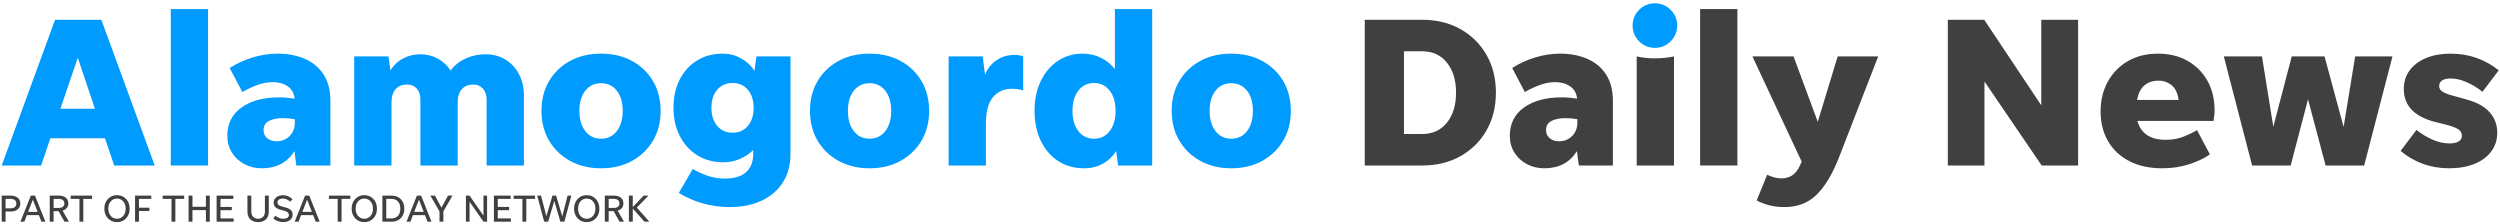 <svg xmlns="http://www.w3.org/2000/svg" width="525" height="47" viewBox="0 0 525 47">
  <g fill="none" fill-rule="evenodd">
    <path fill="#009BFF" class='no-color-change'  d="M12.687,22.83 L19.932,22.83 L16.332,12.12 L12.687,22.83 Z M23.982,34.755 L22.047,29.04 L10.572,29.04 L8.637,34.755 L0.357,34.755 L11.562,4.155 L21.282,4.155 L32.487,34.755 L23.982,34.755 Z"/>
    <polygon fill="#009BFF" class='no-color-change'  points="35.862 34.755 43.692 34.755 43.692 1.905 35.862 1.905"/>
    <path fill="#009BFF" class='no-color-change'  d="M55.346 27.33C55.346 28.02 55.601 28.583 56.111 29.018 56.621 29.453 57.281 29.67 58.091 29.67 59.171 29.67 60.078 29.303 60.813 28.567 61.548 27.833 61.916 26.91 61.916 25.8L61.916 25.035C61.106 24.885 60.251 24.81 59.351 24.81 58.21 24.81 57.259 25.006 56.494 25.395 55.729 25.785 55.346 26.43 55.346 27.33zM62.231 34.755L61.826 31.74C60.326 34.141 58.046 35.34 54.986 35.34 53.636 35.34 52.413 35.048 51.319 34.463 50.223 33.878 49.353 33.075 48.709 32.055 48.063 31.036 47.741 29.85 47.741 28.5 47.741 25.951 48.738 23.971 50.734 22.56 52.728 21.15 55.361 20.445 58.631 20.445 59.651 20.445 60.73 20.535 61.871 20.715 61.751 19.575 61.263 18.713 60.408 18.128 59.553 17.543 58.511 17.25 57.281 17.25 56.201 17.25 55.113 17.453 54.019 17.857 52.923 18.263 51.881 18.75 50.891 19.32L48.236 14.28C49.736 13.32 51.356 12.578 53.096 12.053 54.835 11.528 56.576 11.265 58.316 11.265 60.416 11.265 62.306 11.625 63.986 12.345 65.666 13.065 66.986 14.16 67.946 15.63 68.906 17.101 69.386 18.96 69.386 21.21L69.386 34.755 62.231 34.755zM82.211 21.57L82.211 34.755 74.381 34.755 74.381 11.85 81.581 11.85 81.986 14.775C82.676 13.665 83.576 12.825 84.686 12.255 85.795 11.686 86.981 11.4 88.241 11.4 89.591 11.4 90.821 11.7 91.931 12.3 93.041 12.9 93.94 13.74 94.631 14.82 95.441 13.711 96.499 12.862 97.804 12.277 99.108 11.692 100.481 11.4 101.921 11.4 103.511 11.4 104.914 11.768 106.128 12.503 107.344 13.238 108.295 14.258 108.986 15.562 109.676 16.868 110.021 18.375 110.021 20.085L110.021 34.755 102.191 34.755 102.191 20.895C102.191 19.936 101.928 19.17 101.404 18.6 100.878 18.03 100.211 17.745 99.401 17.745 98.411 17.745 97.616 18.06 97.016 18.69 96.416 19.32 96.116 20.28 96.116 21.57L96.116 34.755 88.286 34.755 88.286 20.895C88.286 19.936 88.031 19.17 87.521 18.6 87.011 18.03 86.321 17.745 85.451 17.745 84.491 17.745 83.711 18.06 83.111 18.69 82.511 19.32 82.211 20.28 82.211 21.57M126.221 29.13C127.6 29.13 128.703 28.598 129.528 27.533 130.353 26.468 130.766 25.051 130.766 23.28 130.766 21.51 130.353 20.101 129.528 19.05 128.703 18 127.6 17.475 126.221 17.475 124.841 17.475 123.738 18 122.913 19.05 122.088 20.101 121.676 21.51 121.676 23.28 121.676 25.051 122.088 26.468 122.913 27.533 123.738 28.598 124.841 29.13 126.221 29.13zM126.221 35.34C123.761 35.34 121.593 34.822 119.718 33.787 117.843 32.753 116.373 31.335 115.308 29.535 114.243 27.735 113.711 25.65 113.711 23.28 113.711 20.91 114.243 18.825 115.308 17.025 116.373 15.225 117.843 13.815 119.718 12.795 121.593 11.775 123.761 11.265 126.221 11.265 128.68 11.265 130.848 11.775 132.723 12.795 134.598 13.815 136.068 15.225 137.133 17.025 138.198 18.825 138.731 20.91 138.731 23.28 138.731 25.65 138.198 27.735 137.133 29.535 136.068 31.335 134.598 32.753 132.723 33.787 130.848 34.822 128.68 35.34 126.221 35.34zM153.851 27.87C155.171 27.87 156.236 27.397 157.046 26.453 157.856 25.508 158.261 24.24 158.261 22.65 158.261 21.061 157.856 19.793 157.046 18.848 156.236 17.902 155.171 17.43 153.851 17.43 152.501 17.43 151.421 17.902 150.611 18.848 149.801 19.793 149.396 21.061 149.396 22.65 149.396 24.21 149.801 25.471 150.611 26.43 151.421 27.391 152.501 27.87 153.851 27.87zM166.001 32.325C166.001 34.665 165.461 36.668 164.381 38.332 163.301 39.997 161.808 41.272 159.903 42.158 157.998 43.042 155.786 43.485 153.266 43.485 151.225 43.485 149.29 43.215 147.461 42.675 145.631 42.135 143.996 41.415 142.556 40.515L145.481 35.475C146.5 36.075 147.573 36.562 148.698 36.937 149.823 37.312 150.986 37.5 152.186 37.5 154.195 37.5 155.696 37.05 156.686 36.15 157.676 35.25 158.171 33.976 158.171 32.325L158.171 31.515C157.39 32.296 156.453 32.918 155.358 33.383 154.263 33.848 153.115 34.08 151.916 34.08 149.846 34.08 148.023 33.593 146.448 32.618 144.873 31.643 143.643 30.293 142.758 28.567 141.873 26.843 141.431 24.871 141.431 22.65 141.431 20.4 141.865 18.42 142.736 16.71 143.606 15 144.821 13.665 146.381 12.705 147.94 11.745 149.74 11.265 151.781 11.265 153.16 11.265 154.443 11.596 155.628 12.255 156.813 12.915 157.75 13.785 158.441 14.865L158.846 11.85 166.001 11.85 166.001 32.325zM182.606 29.13C183.985 29.13 185.088 28.598 185.913 27.533 186.738 26.468 187.151 25.051 187.151 23.28 187.151 21.51 186.738 20.101 185.913 19.05 185.088 18 183.985 17.475 182.606 17.475 181.225 17.475 180.123 18 179.298 19.05 178.473 20.101 178.061 21.51 178.061 23.28 178.061 25.051 178.473 26.468 179.298 27.533 180.123 28.598 181.225 29.13 182.606 29.13zM182.606 35.34C180.145 35.34 177.978 34.822 176.103 33.787 174.228 32.753 172.758 31.335 171.693 29.535 170.628 27.735 170.096 25.65 170.096 23.28 170.096 20.91 170.628 18.825 171.693 17.025 172.758 15.225 174.228 13.815 176.103 12.795 177.978 11.775 180.145 11.265 182.606 11.265 185.065 11.265 187.233 11.775 189.108 12.795 190.983 13.815 192.453 15.225 193.518 17.025 194.583 18.825 195.116 20.91 195.116 23.28 195.116 25.65 194.583 27.735 193.518 29.535 192.453 31.335 190.983 32.753 189.108 33.787 187.233 34.822 185.065 35.34 182.606 35.34zM207.04 25.89L207.04 34.755 199.211 34.755 199.211 11.85 206.365 11.85 206.86 15.675C207.34 14.445 208.128 13.447 209.223 12.683 210.318 11.918 211.586 11.535 213.025 11.535 213.836 11.535 214.45 11.641 214.87 11.85L214.87 19.005C214.54 18.886 214.173 18.796 213.768 18.735 213.363 18.675 212.905 18.645 212.395 18.645 210.835 18.645 209.553 19.223 208.548 20.378 207.543 21.533 207.04 23.37 207.04 25.89M229.765 29.13C231.115 29.13 232.202 28.598 233.028 27.533 233.852 26.468 234.265 25.051 234.265 23.28 234.265 21.51 233.852 20.093 233.028 19.027 232.202 17.963 231.115 17.43 229.765 17.43 228.385 17.43 227.282 17.963 226.458 19.027 225.632 20.093 225.22 21.51 225.22 23.28 225.22 25.051 225.632 26.468 226.458 27.533 227.282 28.598 228.385 29.13 229.765 29.13zM234.805 34.755L234.4 31.74C233.68 32.851 232.75 33.727 231.61 34.372 230.47 35.018 229.15 35.34 227.65 35.34 225.58 35.34 223.765 34.83 222.205 33.81 220.645 32.79 219.43 31.373 218.56 29.557 217.69 27.743 217.255 25.65 217.255 23.28 217.255 20.91 217.69 18.825 218.56 17.025 219.43 15.225 220.622 13.815 222.138 12.795 223.652 11.775 225.4 11.265 227.38 11.265 228.76 11.265 230.035 11.558 231.205 12.143 232.375 12.727 233.35 13.515 234.13 14.505L234.13 1.905 241.96 1.905 241.96 34.755 234.805 34.755zM258.565 29.13C259.945 29.13 261.047 28.598 261.873 27.533 262.697 26.468 263.11 25.051 263.11 23.28 263.11 21.51 262.697 20.101 261.873 19.05 261.047 18 259.945 17.475 258.565 17.475 257.185 17.475 256.082 18 255.258 19.05 254.432 20.101 254.02 21.51 254.02 23.28 254.02 25.051 254.432 26.468 255.258 27.533 256.082 28.598 257.185 29.13 258.565 29.13zM258.565 35.34C256.105 35.34 253.937 34.822 252.063 33.787 250.187 32.753 248.717 31.335 247.653 29.535 246.587 27.735 246.055 25.65 246.055 23.28 246.055 20.91 246.587 18.825 247.653 17.025 248.717 15.225 250.187 13.815 252.063 12.795 253.937 11.775 256.105 11.265 258.565 11.265 261.025 11.265 263.192 11.775 265.068 12.795 266.942 13.815 268.412 15.225 269.477 17.025 270.542 18.825 271.075 20.91 271.075 23.28 271.075 25.65 270.542 27.735 269.477 29.535 268.412 31.335 266.942 32.753 265.068 33.787 263.192 34.822 261.025 35.34 258.565 35.34z"/>
    <path fill="#404040" d="M294.834 28.14L298.659 28.14C300.849 28.14 302.581 27.346 303.857 25.755 305.132 24.165 305.769 22.065 305.769 19.455 305.769 16.845 305.132 14.745 303.857 13.155 302.581 11.565 300.849 10.77 298.659 10.77L294.834 10.77 294.834 28.14zM286.599 34.755L286.599 4.155 298.659 4.155C301.689 4.155 304.367 4.808 306.692 6.112 309.016 7.418 310.839 9.218 312.159 11.513 313.479 13.808 314.139 16.456 314.139 19.455 314.139 22.455 313.479 25.102 312.159 27.397 310.839 29.692 309.016 31.493 306.692 32.798 304.367 34.102 301.689 34.755 298.659 34.755L286.599 34.755zM324.669 27.33C324.669 28.02 324.924 28.583 325.434 29.018 325.944 29.453 326.604 29.67 327.414 29.67 328.494 29.67 329.401 29.303 330.137 28.567 330.871 27.833 331.239 26.91 331.239 25.8L331.239 25.035C330.429 24.885 329.574 24.81 328.674 24.81 327.534 24.81 326.581 25.006 325.817 25.395 325.052 25.785 324.669 26.43 324.669 27.33zM331.554 34.755L331.149 31.74C329.649 34.141 327.369 35.34 324.309 35.34 322.959 35.34 321.736 35.048 320.641 34.463 319.546 33.878 318.676 33.075 318.032 32.055 317.386 31.036 317.064 29.85 317.064 28.5 317.064 25.951 318.061 23.971 320.056 22.56 322.051 21.15 324.684 20.445 327.954 20.445 328.973 20.445 330.054 20.535 331.194 20.715 331.074 19.575 330.586 18.713 329.731 18.128 328.876 17.543 327.834 17.25 326.604 17.25 325.524 17.25 324.436 17.453 323.342 17.857 322.246 18.263 321.204 18.75 320.214 19.32L317.559 14.28C319.059 13.32 320.679 12.578 322.419 12.053 324.159 11.528 325.899 11.265 327.639 11.265 329.739 11.265 331.629 11.625 333.309 12.345 334.989 13.065 336.308 14.16 337.269 15.63 338.229 17.101 338.709 18.96 338.709 21.21L338.709 34.755 331.554 34.755zM343.704 34.755L343.704 11.85C344.964 12.12 346.239 12.255 347.529 12.255 348.848 12.255 350.184 12.12 351.534 11.85L351.534 34.755 343.704 34.755"/>
    <polygon fill="#404040" points="357.024 34.755 364.853 34.755 364.853 1.905 357.024 1.905"/>
    <path fill="#404040" d="M386.228,32.955 C384.848,36.494 383.273,39.135 381.503,40.875 C379.733,42.615 377.483,43.485 374.753,43.485 C373.523,43.485 372.413,43.35 371.423,43.08 C370.433,42.81 369.593,42.479 368.903,42.09 L371.108,36.69 C371.528,36.899 371.992,37.08 372.503,37.23 C373.013,37.38 373.553,37.455 374.123,37.455 C374.933,37.455 375.66,37.26 376.305,36.87 C376.951,36.48 377.513,35.774 377.993,34.755 L378.353,33.945 L368.003,11.85 L376.643,11.85 L381.728,25.575 L385.913,11.85 L394.418,11.85 L386.228,32.955"/>
    <polyline fill="#404040" points="428.752 34.755 416.737 17.115 416.737 34.755 409.042 34.755 409.042 4.155 416.692 4.155 428.662 22.11 428.662 4.155 436.402 4.155 436.402 34.755 428.752 34.755"/>
    <path fill="#404040" d="M453.367,16.935 C450.817,16.935 449.286,18.285 448.777,20.985 L457.507,20.985 C457.296,19.515 456.794,18.473 455.999,17.857 C455.204,17.243 454.326,16.935 453.367,16.935 Z M464.076,32.415 C462.936,33.225 461.489,33.915 459.734,34.485 C457.979,35.055 456.112,35.34 454.132,35.34 C451.402,35.34 449.069,34.837 447.134,33.832 C445.2,32.828 443.714,31.425 442.68,29.625 C441.644,27.825 441.127,25.755 441.127,23.415 C441.127,21.046 441.637,18.945 442.657,17.115 C443.676,15.285 445.087,13.852 446.887,12.817 C448.687,11.783 450.786,11.265 453.187,11.265 C455.527,11.265 457.589,11.768 459.374,12.772 C461.159,13.778 462.554,15.173 463.559,16.957 C464.564,18.743 465.067,20.835 465.067,23.235 C465.067,23.565 465.044,23.91 464.999,24.27 C464.954,24.63 464.902,25.006 464.842,25.395 L448.867,25.395 C449.587,28.035 451.551,29.355 454.762,29.355 C456.201,29.355 457.476,29.13 458.587,28.68 C459.696,28.23 460.626,27.78 461.377,27.33 L464.076,32.415 Z"/>
    <polyline fill="#404040" points="488.376 34.755 484.686 20.85 481.041 34.755 472.942 34.755 467.001 11.85 475.012 11.85 477.396 26.61 481.266 11.85 488.152 11.85 492.157 26.655 494.586 11.85 502.416 11.85 496.476 34.755 488.376 34.755"/>
    <path fill="#404040" d="M514.341 35.34C512.361 35.34 510.509 35.025 508.784 34.395 507.058 33.765 505.506 32.865 504.126 31.695L507.456 27.285C508.506 28.125 509.638 28.808 510.854 29.332 512.069 29.858 513.261 30.12 514.431 30.12 515.211 30.12 515.833 29.985 516.299 29.715 516.763 29.445 516.996 29.04 516.996 28.5 516.996 27.931 516.733 27.473 516.209 27.128 515.683 26.783 514.746 26.445 513.396 26.115L511.236 25.575C506.946 24.436 504.801 22.14 504.801 18.69 504.801 17.16 505.221 15.84 506.061 14.73 506.901 13.62 508.056 12.766 509.526 12.165 510.995 11.565 512.706 11.265 514.656 11.265 516.576 11.265 518.384 11.565 520.078 12.165 521.773 12.766 523.326 13.635 524.736 14.775L521.316 19.275C520.265 18.436 519.156 17.761 517.986 17.25 516.816 16.74 515.721 16.485 514.701 16.485 513.051 16.485 512.226 17.025 512.226 18.105 512.226 18.585 512.473 18.976 512.969 19.275 513.464 19.575 514.161 19.846 515.061 20.085L517.986 20.895C520.176 21.496 521.796 22.395 522.846 23.595 523.896 24.795 524.421 26.221 524.421 27.87 524.421 29.37 524.001 30.683 523.161 31.808 522.321 32.933 521.143 33.803 519.629 34.418 518.114 35.032 516.351 35.34 514.341 35.34M1.17 43.744L2.265 43.744C2.625 43.744 2.909 43.656 3.118 43.479 3.328 43.301 3.432 43.06 3.432 42.754 3.432 42.448 3.328 42.206 3.118 42.03 2.909 41.852 2.625 41.764 2.265 41.764L1.17 41.764 1.17 43.744zM.357 46.554L.357 41.079 2.265 41.079C2.877 41.079 3.363 41.23 3.722 41.531 4.082 41.831 4.261 42.239 4.261 42.754 4.261 43.264 4.082 43.668 3.722 43.966 3.363 44.264 2.877 44.413 2.265 44.413L1.17 44.413 1.17 46.554.357 46.554zM5.904 44.493L7.9 44.493 6.902 41.925 5.904 44.493zM8.697 46.554L8.166 45.178 5.638 45.178 5.107 46.554 4.285 46.554 6.475 41.079 7.353 41.079 9.534 46.554 8.697 46.554zM11.258 43.664L12.377 43.664C12.726 43.664 13.003 43.578 13.21 43.406 13.417 43.234 13.52 43.004 13.52 42.714 13.52 42.424 13.417 42.193 13.21 42.022 13.003 41.85 12.726 41.764 12.377 41.764L11.258 41.764 11.258 43.664zM11.258 44.332L11.258 46.554 10.445 46.554 10.445 41.079 12.377 41.079C12.983 41.079 13.464 41.226 13.818 41.518 14.172 41.811 14.349 42.209 14.349 42.714 14.349 43.095 14.242 43.417 14.027 43.68 13.812 43.943 13.518 44.128 13.141 44.235L14.47 46.554 13.544 46.554 12.296 44.332 11.258 44.332z"/>
    <polyline fill="#404040" points="16.684 46.554 16.684 41.764 14.84 41.764 14.84 41.079 19.341 41.079 19.341 41.764 17.497 41.764 17.497 46.554 16.684 46.554"/>
    <path fill="#404040" d="M24.565,45.934 C24.92,45.934 25.234,45.844 25.511,45.664 C25.787,45.484 26.004,45.237 26.159,44.92 C26.315,44.603 26.393,44.235 26.393,43.817 C26.393,43.398 26.315,43.031 26.159,42.714 C26.004,42.397 25.787,42.149 25.511,41.969 C25.234,41.789 24.92,41.699 24.565,41.699 C24.211,41.699 23.897,41.789 23.623,41.969 C23.349,42.149 23.135,42.397 22.979,42.714 C22.824,43.031 22.745,43.398 22.745,43.817 C22.745,44.235 22.824,44.603 22.979,44.92 C23.135,45.237 23.349,45.484 23.623,45.664 C23.897,45.844 24.211,45.934 24.565,45.934 Z M24.565,46.643 C24.05,46.643 23.594,46.522 23.197,46.28 C22.799,46.039 22.487,45.706 22.259,45.282 C22.03,44.858 21.916,44.369 21.916,43.817 C21.916,43.264 22.03,42.776 22.259,42.352 C22.487,41.927 22.799,41.595 23.197,41.353 C23.594,41.112 24.05,40.991 24.565,40.991 C25.08,40.991 25.538,41.112 25.938,41.353 C26.338,41.595 26.651,41.927 26.88,42.352 C27.108,42.776 27.222,43.264 27.222,43.817 C27.222,44.369 27.108,44.858 26.88,45.282 C26.651,45.706 26.338,46.039 25.938,46.28 C25.538,46.522 25.08,46.643 24.565,46.643 Z"/>
    <polyline fill="#404040" points="29.179 46.554 28.365 46.554 28.365 41.079 31.771 41.079 31.771 41.764 29.179 41.764 29.179 43.615 31.376 43.615 31.376 44.3 29.179 44.3 29.179 46.554"/>
    <polyline fill="#404040" points="36.013 46.554 36.013 41.764 34.17 41.764 34.17 41.079 38.67 41.079 38.67 41.764 36.826 41.764 36.826 46.554 36.013 46.554"/>
    <polyline fill="#404040" points="39.604 46.554 39.604 41.079 40.417 41.079 40.417 43.422 43.243 43.422 43.243 41.079 44.056 41.079 44.056 46.554 43.243 46.554 43.243 44.123 40.417 44.123 40.417 46.554 39.604 46.554"/>
    <polyline fill="#404040" points="45.489 46.554 45.489 41.079 48.999 41.079 48.999 41.764 46.302 41.764 46.302 43.455 48.677 43.455 48.677 44.139 46.302 44.139 46.302 45.87 49.064 45.87 49.064 46.554 45.489 46.554"/>
    <path fill="#404040" d="M54.2 45.934C54.645 45.934 54.995 45.8 55.25 45.532 55.505 45.263 55.633 44.901 55.633 44.445L55.633 41.079 56.446 41.079 56.446 44.453C56.446 45.135 56.246 45.67 55.846 46.059 55.446 46.448 54.897 46.643 54.2 46.643 53.502 46.643 52.955 46.448 52.557 46.059 52.16 45.67 51.962 45.135 51.962 44.453L51.962 41.079 52.775 41.079 52.775 44.445C52.775 44.901 52.902 45.263 53.157 45.532 53.412 45.8 53.76 45.934 54.2 45.934M59.481 46.643C59.068 46.643 58.673 46.57 58.298 46.425 57.922 46.28 57.619 46.087 57.388 45.846L57.847 45.306C58.061 45.505 58.315 45.66 58.607 45.773 58.9 45.886 59.191 45.942 59.481 45.942 59.835 45.942 60.121 45.874 60.338 45.737 60.556 45.6 60.664 45.411 60.664 45.169 60.664 44.949 60.587 44.764 60.431 44.614 60.275 44.464 60.009 44.337 59.634 44.235L58.877 44.034C58.389 43.905 58.033 43.723 57.81 43.487 57.588 43.25 57.476 42.942 57.476 42.561 57.476 42.25 57.559 41.976 57.726 41.74 57.892 41.503 58.122 41.32 58.414 41.188 58.707 41.057 59.038 40.991 59.409 40.991 59.8 40.991 60.168 41.065 60.512 41.213 60.855 41.36 61.158 41.565 61.421 41.828L60.93 42.36C60.699 42.145 60.459 41.98 60.21 41.864 59.96 41.749 59.696 41.691 59.417 41.691 59.079 41.691 58.802 41.763 58.587 41.905 58.373 42.047 58.265 42.245 58.265 42.496 58.265 42.727 58.342 42.907 58.495 43.036 58.648 43.165 58.882 43.272 59.199 43.358L60.044 43.591C60.533 43.726 60.89 43.913 61.116 44.155 61.341 44.396 61.453 44.697 61.453 45.056 61.453 45.373 61.37 45.651 61.204 45.89 61.037 46.129 60.807 46.314 60.512 46.445 60.216 46.577 59.873 46.643 59.481 46.643M63.498 44.493L65.495 44.493 64.497 41.925 63.498 44.493zM66.292 46.554L65.761 45.178 63.232 45.178 62.701 46.554 61.88 46.554 64.07 41.079 64.947 41.079 67.129 46.554 66.292 46.554z"/>
    <polyline fill="#404040" points="70.913 46.554 70.913 41.764 69.069 41.764 69.069 41.079 73.57 41.079 73.57 41.764 71.726 41.764 71.726 46.554 70.913 46.554"/>
    <path fill="#404040" d="M76.5 45.934C76.855 45.934 77.17 45.844 77.446 45.664 77.722 45.484 77.939 45.237 78.094 44.92 78.25 44.603 78.328 44.235 78.328 43.817 78.328 43.398 78.25 43.031 78.094 42.714 77.939 42.397 77.722 42.149 77.446 41.969 77.17 41.789 76.855 41.699 76.5 41.699 76.146 41.699 75.832 41.789 75.558 41.969 75.285 42.149 75.07 42.397 74.914 42.714 74.759 43.031 74.681 43.398 74.681 43.817 74.681 44.235 74.759 44.603 74.914 44.92 75.07 45.237 75.285 45.484 75.558 45.664 75.832 45.844 76.146 45.934 76.5 45.934zM76.5 46.643C75.985 46.643 75.529 46.522 75.132 46.28 74.734 46.039 74.422 45.706 74.194 45.282 73.966 44.858 73.851 44.369 73.851 43.817 73.851 43.264 73.966 42.776 74.194 42.352 74.422 41.927 74.734 41.595 75.132 41.353 75.529 41.112 75.985 40.991 76.5 40.991 77.015 40.991 77.473 41.112 77.873 41.353 78.273 41.595 78.587 41.927 78.815 42.352 79.043 42.776 79.157 43.264 79.157 43.817 79.157 44.369 79.043 44.858 78.815 45.282 78.587 45.706 78.273 46.039 77.873 46.28 77.473 46.522 77.015 46.643 76.5 46.643zM81.113 45.87L82.224 45.87C82.611 45.87 82.942 45.785 83.219 45.616 83.495 45.447 83.707 45.21 83.855 44.904 84.002 44.598 84.076 44.235 84.076 43.817 84.076 43.398 84.002 43.036 83.855 42.73 83.707 42.424 83.495 42.186 83.219 42.018 82.942 41.848 82.611 41.764 82.224 41.764L81.113 41.764 81.113 45.87zM80.3 46.554L80.3 41.079 82.224 41.079C82.761 41.079 83.231 41.194 83.633 41.422 84.036 41.65 84.348 41.969 84.571 42.38 84.794 42.79 84.905 43.269 84.905 43.817 84.905 44.365 84.794 44.843 84.571 45.254 84.348 45.664 84.036 45.984 83.633 46.212 83.231 46.44 82.761 46.554 82.224 46.554L80.3 46.554zM86.982 44.493L88.979 44.493 87.981 41.925 86.982 44.493zM89.776 46.554L89.245 45.178 86.717 45.178 86.185 46.554 85.364 46.554 87.554 41.079 88.432 41.079 90.613 46.554 89.776 46.554z"/>
    <polyline fill="#404040" points="93.109 44.381 93.109 46.554 92.295 46.554 92.295 44.381 90.372 41.079 91.33 41.079 92.707 43.607 94.083 41.079 95.025 41.079 93.109 44.381"/>
    <polyline fill="#404040" points="101.53 46.554 98.608 42.36 98.608 46.554 97.843 46.554 97.843 41.079 98.599 41.079 101.53 45.274 101.53 41.079 102.287 41.079 102.287 46.554 101.53 46.554"/>
    <polyline fill="#404040" points="103.72 46.554 103.72 41.079 107.229 41.079 107.229 41.764 104.533 41.764 104.533 43.455 106.908 43.455 106.908 44.139 104.533 44.139 104.533 45.87 107.294 45.87 107.294 46.554 103.72 46.554"/>
    <polyline fill="#404040" points="109.709 46.554 109.709 41.764 107.865 41.764 107.865 41.079 112.366 41.079 112.366 41.764 110.522 41.764 110.522 46.554 109.709 46.554"/>
    <polyline fill="#404040" points="117.68 46.554 116.399 42.19 115.12 46.554 114.274 46.554 112.817 41.079 113.622 41.079 114.733 45.411 116.013 41.079 116.786 41.079 118.074 45.427 119.193 41.079 119.982 41.079 118.525 46.554 117.68 46.554"/>
    <path fill="#404040" d="M123.21 45.934C123.565 45.934 123.88 45.844 124.156 45.664 124.433 45.484 124.649 45.237 124.805 44.92 124.96 44.603 125.038 44.235 125.038 43.817 125.038 43.398 124.96 43.031 124.805 42.714 124.649 42.397 124.433 42.149 124.156 41.969 123.88 41.789 123.565 41.699 123.21 41.699 122.856 41.699 122.543 41.789 122.269 41.969 121.995 42.149 121.78 42.397 121.625 42.714 121.469 43.031 121.391 43.398 121.391 43.817 121.391 44.235 121.469 44.603 121.625 44.92 121.78 45.237 121.995 45.484 122.269 45.664 122.543 45.844 122.856 45.934 123.21 45.934zM123.21 46.643C122.695 46.643 122.239 46.522 121.842 46.28 121.445 46.039 121.132 45.706 120.904 45.282 120.676 44.858 120.562 44.369 120.562 43.817 120.562 43.264 120.676 42.776 120.904 42.352 121.132 41.927 121.445 41.595 121.842 41.353 122.239 41.112 122.695 40.991 123.21 40.991 123.726 40.991 124.183 41.112 124.583 41.353 124.983 41.595 125.297 41.927 125.525 42.352 125.753 42.776 125.867 43.264 125.867 43.817 125.867 44.369 125.753 44.858 125.525 45.282 125.297 45.706 124.983 46.039 124.583 46.28 124.183 46.522 123.726 46.643 123.21 46.643zM127.823 43.664L128.943 43.664C129.292 43.664 129.569 43.578 129.776 43.406 129.983 43.234 130.086 43.004 130.086 42.714 130.086 42.424 129.983 42.193 129.776 42.022 129.569 41.85 129.292 41.764 128.943 41.764L127.823 41.764 127.823 43.664zM127.823 44.332L127.823 46.554 127.01 46.554 127.01 41.079 128.943 41.079C129.549 41.079 130.03 41.226 130.384 41.518 130.738 41.811 130.915 42.209 130.915 42.714 130.915 43.095 130.808 43.417 130.593 43.68 130.378 43.943 130.083 44.128 129.707 44.235L131.036 46.554 130.11 46.554 128.862 44.332 127.823 44.332z"/>
    <polyline fill="#404040" points="135.335 46.554 132.879 43.793 132.879 46.554 132.066 46.554 132.066 41.079 132.879 41.079 132.879 43.479 135.173 41.079 136.18 41.079 133.74 43.591 136.357 46.554 135.335 46.554"/>
    <path fill="#009BFF" class='no-color-change' d="M347.529,10.05 C346.239,10.05 345.136,9.593 344.221,8.678 C343.306,7.763 342.849,6.66 342.849,5.37 C342.849,4.081 343.306,2.978 344.221,2.062 C345.136,1.148 346.239,0.69 347.529,0.69 C348.819,0.69 349.921,1.148 350.836,2.062 C351.751,2.978 352.209,4.081 352.209,5.37 C352.209,6.66 351.751,7.763 350.836,8.678 C349.921,9.593 348.819,10.05 347.529,10.05"/>
  </g>
</svg>
